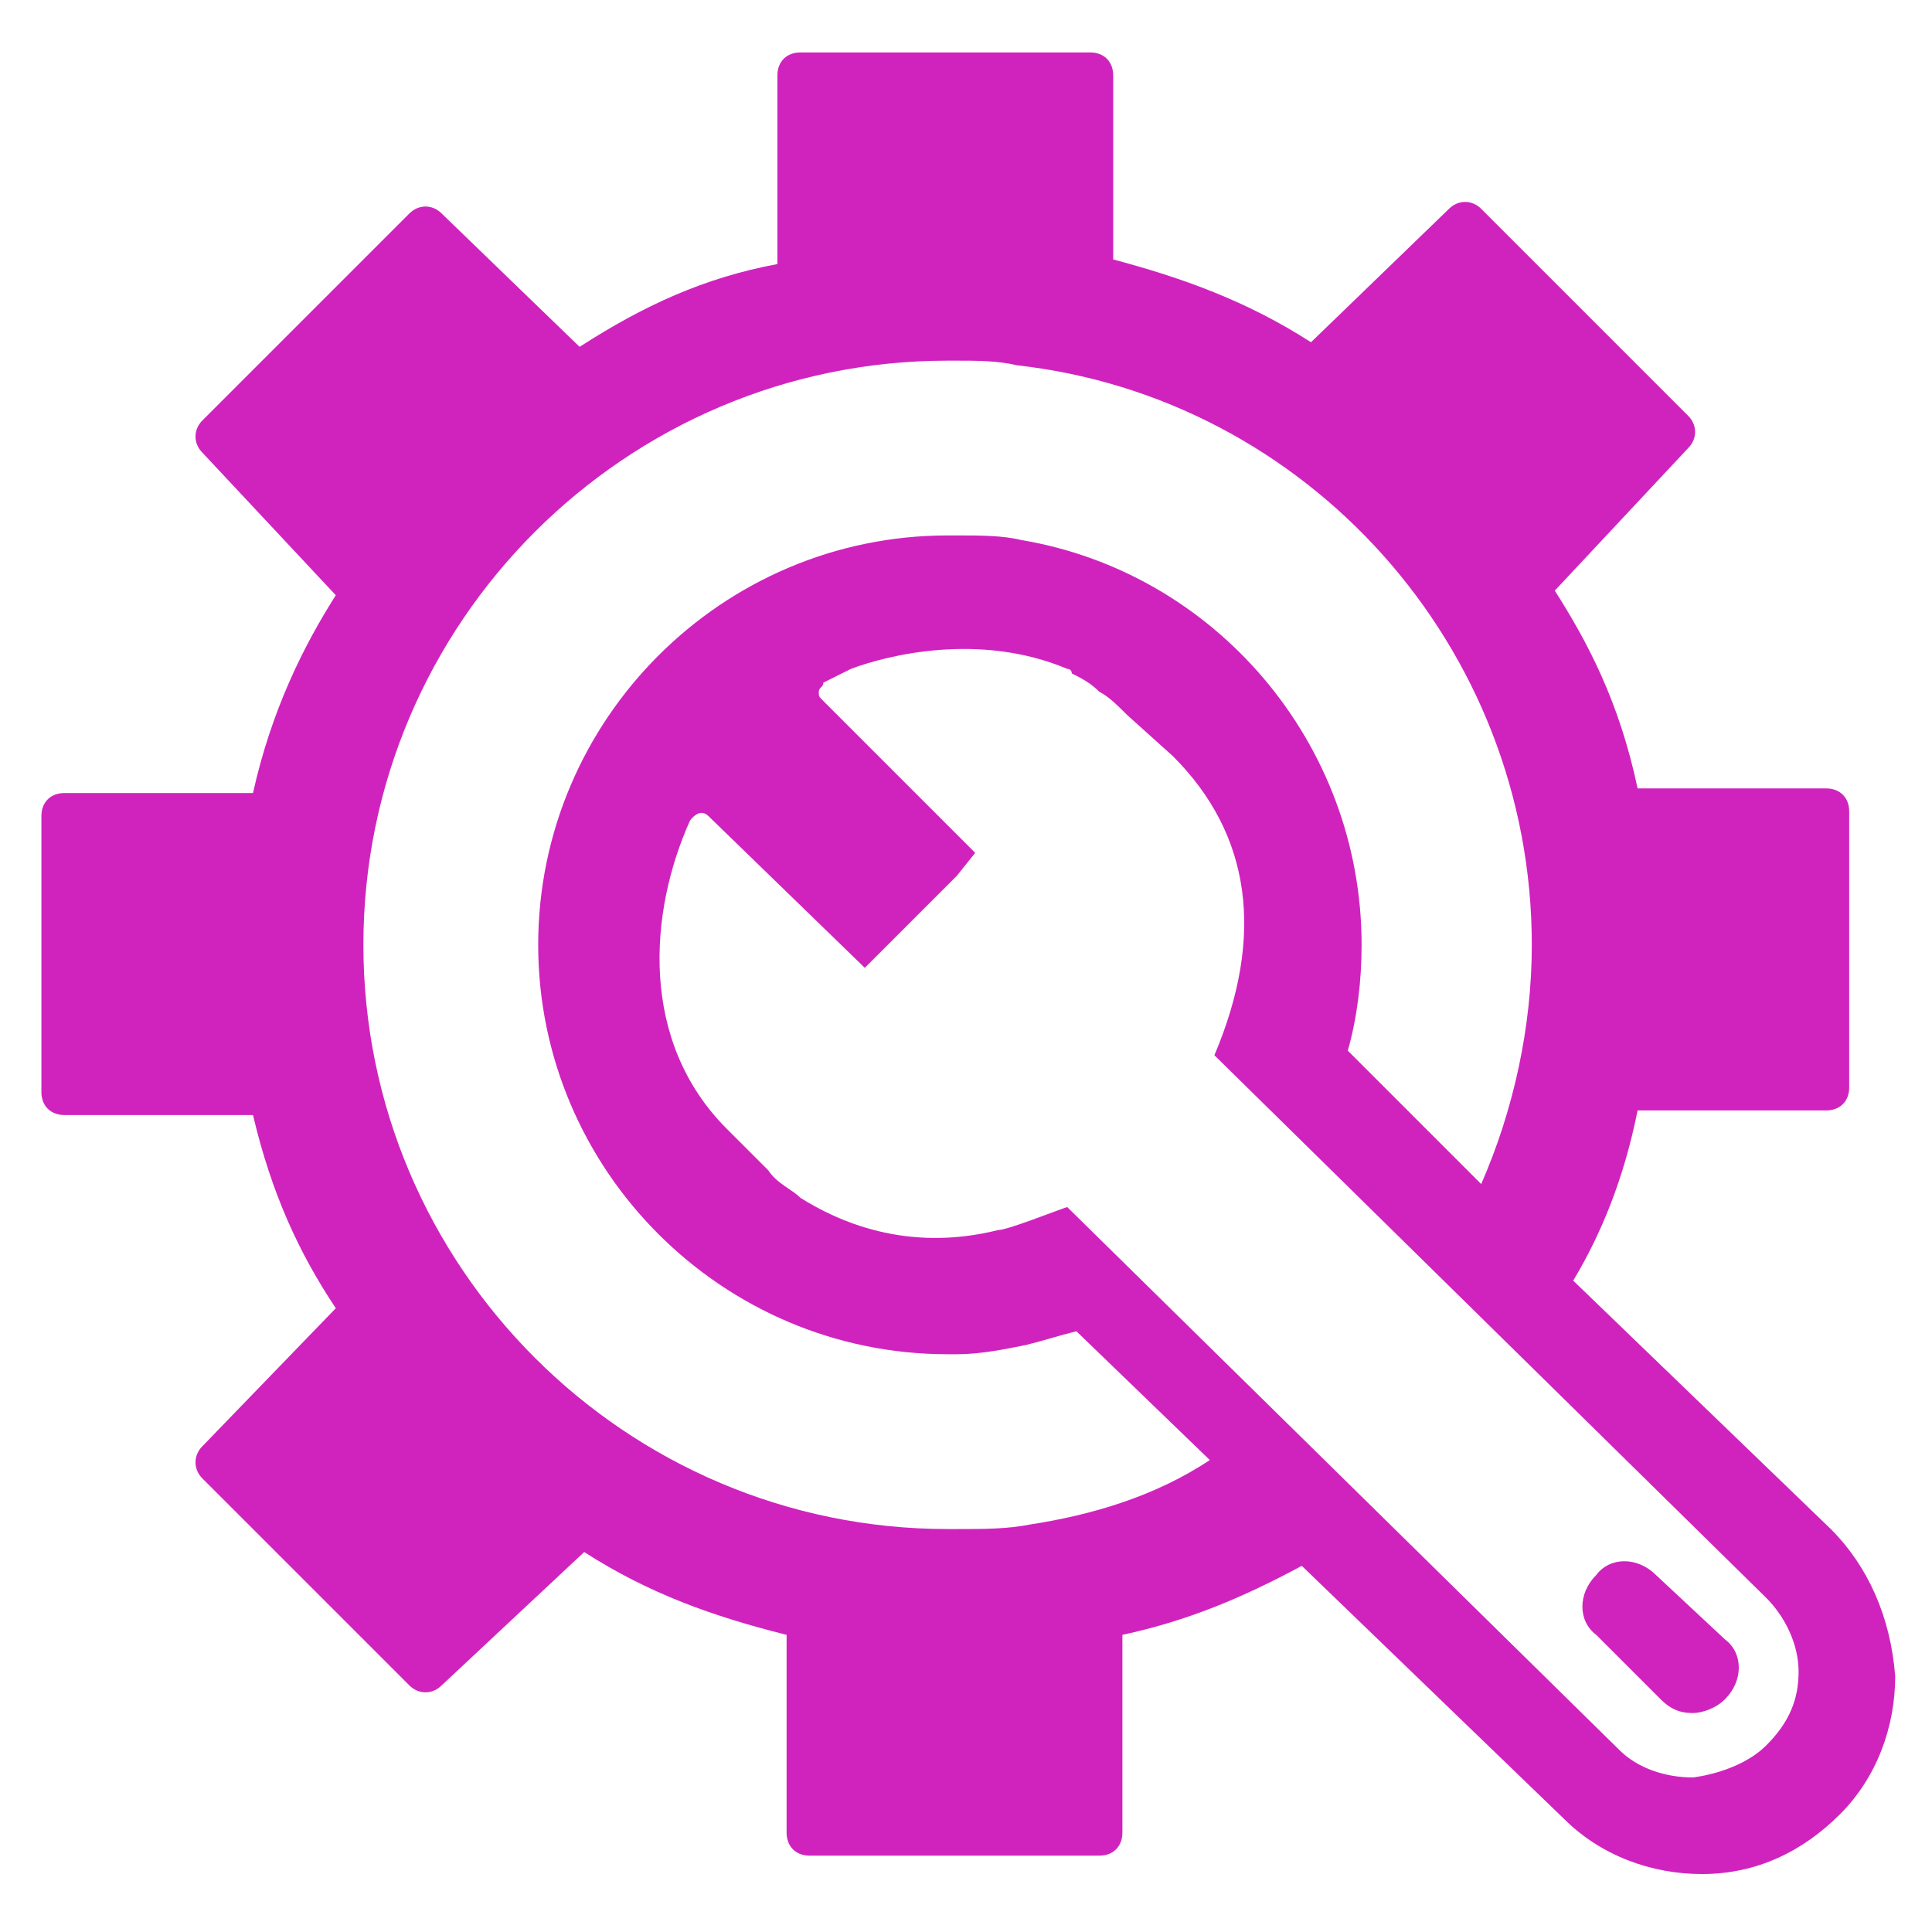 <svg width="100" height="100" viewBox="0 0 100 100" fill="none" xmlns="http://www.w3.org/2000/svg">
<path d="M94.762 79.143L81.429 66.286C82.857 63.905 84.048 61.048 84.762 57.476H94.524C95.238 57.476 95.714 57 95.714 56.286V42C95.714 41.286 95.238 40.809 94.524 40.809H84.762C83.809 36.286 82.143 33.191 80.476 30.571L87.381 23.191C87.857 22.714 87.857 22 87.381 21.524L76.667 10.809C76.191 10.333 75.476 10.333 75 10.809L67.857 17.714C64.524 15.571 61.191 14.381 57.619 13.429V3.905C57.619 3.19 57.143 2.714 56.429 2.714H41.429C40.714 2.714 40.238 3.19 40.238 3.905V13.667C36.429 14.381 33.333 15.809 30 17.952L22.857 11.048C22.381 10.571 21.667 10.571 21.191 11.048L10.476 21.762C10 22.238 10 22.952 10.476 23.429L17.381 30.809C15.714 33.429 14.048 36.762 13.095 41.048H3.333C2.619 41.048 2.143 41.524 2.143 42.238V56.524C2.143 57.238 2.619 57.714 3.333 57.714H13.095C14.048 61.762 15.476 64.857 17.381 67.714L10.476 74.857C10 75.333 10 76.048 10.476 76.524L21.191 87.238C21.667 87.714 22.381 87.714 22.857 87.238L30.238 80.333C33.571 82.476 36.905 83.667 40.714 84.619V94.857C40.714 95.571 41.191 96.048 41.905 96.048H56.905C57.619 96.048 58.095 95.571 58.095 94.857V84.619C61.429 83.905 64.286 82.714 67.381 81.048L80.952 94.143C82.857 96.048 85.476 97 88.095 97C90.952 97 93.333 95.809 95.238 93.905C97.143 92 98.095 89.381 98.095 86.762C97.857 83.667 96.667 81.048 94.762 79.143ZM53.333 78.905C52.143 79.143 50.952 79.143 49.524 79.143C49.286 79.143 49.286 79.143 49.048 79.143C32.381 79.143 18.809 65.571 18.809 48.905C18.809 32.238 32.381 18.667 49.048 18.667C49.286 18.667 49.286 18.667 49.524 18.667C50.476 18.667 51.667 18.667 52.619 18.905C67.619 20.571 79.286 33.429 79.286 48.905C79.286 53.191 78.333 57.476 76.667 61.286L69.762 54.381C70.238 52.714 70.476 50.809 70.476 48.905C70.476 38.429 62.857 29.619 52.857 27.952C51.905 27.714 50.714 27.714 49.524 27.714C49.286 27.714 49.286 27.714 49.048 27.714C37.381 27.714 27.857 37.238 27.857 48.905C27.857 60.571 37.381 70.095 49.048 70.095C49.286 70.095 49.286 70.095 49.524 70.095C50.714 70.095 51.905 69.857 53.095 69.619C54.048 69.381 54.762 69.143 55.714 68.905L62.619 75.571C59.762 77.476 56.429 78.429 53.333 78.905ZM91.429 90.333C90 91.762 87.619 92 87.619 92C86.191 92 84.762 91.524 83.809 90.571L55.238 62.476C54.524 62.714 52.143 63.667 51.667 63.667C46.905 64.857 43.333 63.191 41.429 62C40.952 61.524 40.238 61.286 39.762 60.571L39.524 60.333L37.619 58.429C33.095 53.905 33.571 47.238 35.714 42.476C35.714 42.476 36.191 41.762 36.667 42.238L44.762 50.095L49.524 45.333L50.476 44.143L49.524 43.191L42.619 36.286C42.381 36.048 42.381 36.048 42.381 35.809C42.381 35.571 42.619 35.571 42.619 35.333C43.095 35.095 43.571 34.857 44.048 34.619C45.952 33.905 50.714 32.714 55.238 34.619C55.238 34.619 55.476 34.619 55.476 34.857C55.952 35.095 56.429 35.333 56.905 35.809C57.381 36.048 57.857 36.524 58.333 37L60.714 39.143C64.762 43.191 65.476 48.429 62.857 54.619L91.429 82.714C92.381 83.667 93.095 85.095 93.095 86.524C93.095 87.952 92.619 89.143 91.429 90.333Z" fill="#D023BE"/>
<path d="M85.714 81.524C84.762 80.571 83.333 80.571 82.619 81.524C81.667 82.476 81.667 83.905 82.619 84.619L85.952 87.952C86.429 88.428 86.905 88.667 87.619 88.667C88.095 88.667 88.809 88.428 89.286 87.952C90.238 87 90.238 85.571 89.286 84.857L85.714 81.524Z" fill="#D023BE"/>
</svg>
